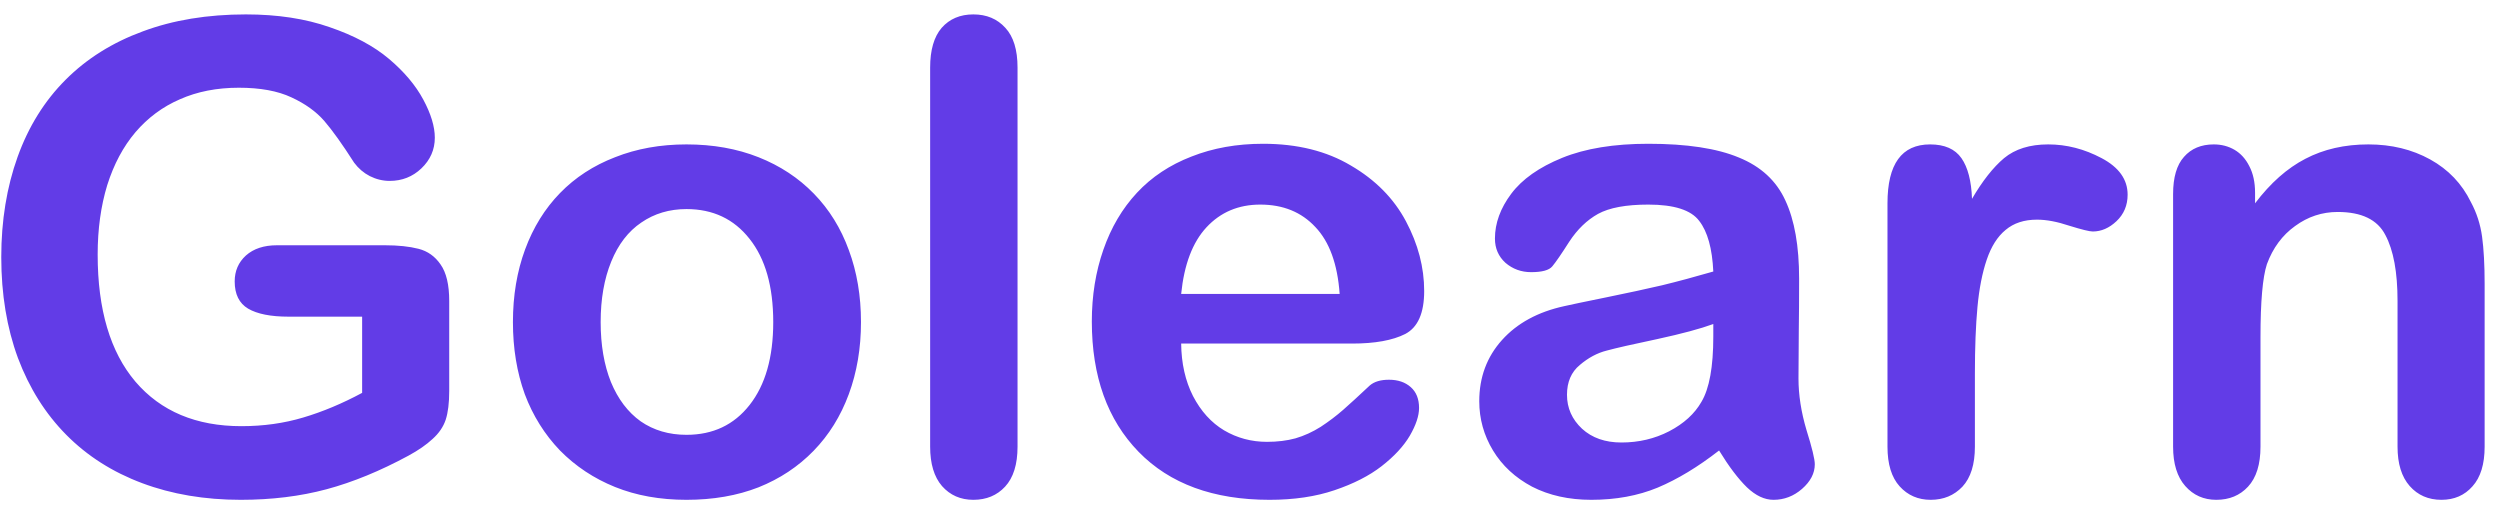 <svg width="122" height="25" viewBox="0 0 122 25" fill="none" xmlns="http://www.w3.org/2000/svg">
<path d="M21.922 14.688V19.078C21.922 19.662 21.865 20.13 21.75 20.484C21.635 20.828 21.422 21.141 21.109 21.422C20.807 21.703 20.417 21.974 19.938 22.234C18.552 22.984 17.219 23.531 15.938 23.875C14.656 24.219 13.26 24.391 11.75 24.391C9.99 24.391 8.385 24.12 6.938 23.578C5.49 23.037 4.255 22.25 3.234 21.219C2.214 20.188 1.427 18.938 0.875 17.469C0.333 16 0.062 14.359 0.062 12.547C0.062 10.766 0.328 9.135 0.859 7.656C1.391 6.177 2.172 4.922 3.203 3.891C4.234 2.859 5.49 2.073 6.969 1.531C8.448 0.979 10.125 0.703 12 0.703C13.542 0.703 14.906 0.911 16.094 1.328C17.281 1.734 18.245 2.25 18.984 2.875C19.724 3.5 20.281 4.161 20.656 4.859C21.031 5.557 21.219 6.177 21.219 6.719C21.219 7.302 21 7.802 20.562 8.219C20.135 8.625 19.62 8.828 19.016 8.828C18.682 8.828 18.359 8.75 18.047 8.594C17.745 8.438 17.49 8.219 17.281 7.938C16.708 7.042 16.224 6.365 15.828 5.906C15.432 5.448 14.896 5.062 14.219 4.75C13.552 4.438 12.698 4.281 11.656 4.281C10.583 4.281 9.625 4.469 8.781 4.844C7.938 5.208 7.214 5.745 6.609 6.453C6.016 7.151 5.557 8.01 5.234 9.031C4.922 10.052 4.766 11.182 4.766 12.422C4.766 15.109 5.38 17.177 6.609 18.625C7.849 20.073 9.573 20.797 11.781 20.797C12.854 20.797 13.859 20.656 14.797 20.375C15.745 20.094 16.703 19.693 17.672 19.172V15.453H14.078C13.213 15.453 12.557 15.323 12.109 15.062C11.672 14.802 11.453 14.359 11.453 13.734C11.453 13.224 11.635 12.802 12 12.469C12.375 12.135 12.88 11.969 13.516 11.969H18.781C19.427 11.969 19.974 12.026 20.422 12.141C20.87 12.255 21.229 12.51 21.5 12.906C21.781 13.302 21.922 13.896 21.922 14.688ZM42.016 15.719C42.016 16.99 41.818 18.162 41.422 19.234C41.026 20.307 40.453 21.229 39.703 22C38.953 22.771 38.057 23.365 37.016 23.781C35.974 24.188 34.802 24.391 33.5 24.391C32.208 24.391 31.047 24.182 30.016 23.766C28.984 23.349 28.088 22.755 27.328 21.984C26.578 21.203 26.005 20.287 25.609 19.234C25.224 18.172 25.031 17 25.031 15.719C25.031 14.427 25.229 13.245 25.625 12.172C26.021 11.099 26.588 10.182 27.328 9.422C28.068 8.661 28.963 8.078 30.016 7.672C31.068 7.255 32.229 7.047 33.5 7.047C34.792 7.047 35.964 7.255 37.016 7.672C38.068 8.089 38.969 8.682 39.719 9.453C40.469 10.224 41.036 11.141 41.422 12.203C41.818 13.266 42.016 14.438 42.016 15.719ZM37.734 15.719C37.734 13.979 37.349 12.625 36.578 11.656C35.818 10.688 34.792 10.203 33.5 10.203C32.667 10.203 31.932 10.422 31.297 10.859C30.662 11.287 30.172 11.922 29.828 12.766C29.484 13.609 29.312 14.594 29.312 15.719C29.312 16.833 29.479 17.807 29.812 18.641C30.156 19.474 30.641 20.115 31.266 20.562C31.901 21 32.646 21.219 33.5 21.219C34.792 21.219 35.818 20.734 36.578 19.766C37.349 18.787 37.734 17.438 37.734 15.719ZM45.391 21.797V3.297C45.391 2.443 45.578 1.797 45.953 1.359C46.339 0.922 46.854 0.703 47.5 0.703C48.146 0.703 48.667 0.922 49.062 1.359C49.458 1.786 49.656 2.432 49.656 3.297V21.797C49.656 22.662 49.453 23.312 49.047 23.75C48.651 24.177 48.135 24.391 47.5 24.391C46.875 24.391 46.365 24.167 45.969 23.719C45.583 23.271 45.391 22.63 45.391 21.797ZM65.984 16.766H57.641C57.651 17.734 57.844 18.588 58.219 19.328C58.604 20.068 59.109 20.625 59.734 21C60.37 21.375 61.068 21.562 61.828 21.562C62.339 21.562 62.802 21.505 63.219 21.391C63.646 21.266 64.057 21.078 64.453 20.828C64.849 20.568 65.213 20.292 65.547 20C65.88 19.708 66.312 19.312 66.844 18.812C67.062 18.625 67.375 18.531 67.781 18.531C68.219 18.531 68.573 18.651 68.844 18.891C69.115 19.13 69.25 19.469 69.25 19.906C69.25 20.292 69.099 20.745 68.797 21.266C68.495 21.776 68.037 22.271 67.422 22.75C66.818 23.219 66.052 23.609 65.125 23.922C64.208 24.234 63.151 24.391 61.953 24.391C59.214 24.391 57.083 23.609 55.562 22.047C54.042 20.484 53.281 18.365 53.281 15.688C53.281 14.427 53.469 13.26 53.844 12.188C54.219 11.104 54.766 10.177 55.484 9.406C56.203 8.635 57.089 8.047 58.141 7.641C59.193 7.224 60.359 7.016 61.641 7.016C63.307 7.016 64.734 7.37 65.922 8.078C67.12 8.776 68.016 9.682 68.609 10.797C69.203 11.912 69.5 13.047 69.5 14.203C69.5 15.276 69.193 15.974 68.578 16.297C67.963 16.609 67.099 16.766 65.984 16.766ZM57.641 14.344H65.375C65.271 12.885 64.875 11.797 64.188 11.078C63.51 10.349 62.615 9.984 61.5 9.984C60.438 9.984 59.562 10.354 58.875 11.094C58.198 11.823 57.786 12.906 57.641 14.344ZM83.891 21.984C82.859 22.787 81.859 23.391 80.891 23.797C79.932 24.193 78.854 24.391 77.656 24.391C76.562 24.391 75.599 24.177 74.766 23.75C73.943 23.312 73.307 22.724 72.859 21.984C72.412 21.245 72.188 20.443 72.188 19.578C72.188 18.412 72.557 17.417 73.297 16.594C74.037 15.771 75.052 15.219 76.344 14.938C76.615 14.875 77.287 14.734 78.359 14.516C79.432 14.297 80.349 14.099 81.109 13.922C81.88 13.734 82.713 13.51 83.609 13.25C83.557 12.125 83.328 11.302 82.922 10.781C82.526 10.25 81.698 9.984 80.438 9.984C79.354 9.984 78.537 10.135 77.984 10.438C77.443 10.74 76.974 11.193 76.578 11.797C76.193 12.401 75.917 12.802 75.75 13C75.594 13.188 75.25 13.281 74.719 13.281C74.24 13.281 73.823 13.13 73.469 12.828C73.125 12.516 72.953 12.12 72.953 11.641C72.953 10.891 73.219 10.162 73.75 9.453C74.281 8.745 75.109 8.161 76.234 7.703C77.359 7.245 78.76 7.016 80.438 7.016C82.312 7.016 83.787 7.24 84.859 7.688C85.932 8.125 86.688 8.823 87.125 9.781C87.573 10.74 87.797 12.01 87.797 13.594C87.797 14.594 87.792 15.443 87.781 16.141C87.781 16.838 87.776 17.615 87.766 18.469C87.766 19.271 87.896 20.109 88.156 20.984C88.427 21.849 88.562 22.406 88.562 22.656C88.562 23.094 88.354 23.495 87.938 23.859C87.531 24.213 87.068 24.391 86.547 24.391C86.109 24.391 85.677 24.188 85.25 23.781C84.823 23.365 84.37 22.766 83.891 21.984ZM83.609 15.812C82.984 16.042 82.073 16.287 80.875 16.547C79.688 16.797 78.865 16.984 78.406 17.109C77.948 17.224 77.51 17.458 77.094 17.812C76.677 18.156 76.469 18.641 76.469 19.266C76.469 19.912 76.713 20.463 77.203 20.922C77.693 21.37 78.333 21.594 79.125 21.594C79.969 21.594 80.745 21.412 81.453 21.047C82.172 20.672 82.698 20.193 83.031 19.609C83.417 18.963 83.609 17.901 83.609 16.422V15.812ZM96.375 18.234V21.797C96.375 22.662 96.172 23.312 95.766 23.75C95.359 24.177 94.844 24.391 94.219 24.391C93.604 24.391 93.099 24.172 92.703 23.734C92.307 23.297 92.109 22.651 92.109 21.797V9.922C92.109 8.005 92.802 7.047 94.188 7.047C94.896 7.047 95.406 7.271 95.719 7.719C96.031 8.167 96.203 8.828 96.234 9.703C96.745 8.828 97.266 8.167 97.797 7.719C98.338 7.271 99.057 7.047 99.953 7.047C100.849 7.047 101.719 7.271 102.562 7.719C103.406 8.167 103.828 8.76 103.828 9.5C103.828 10.021 103.646 10.453 103.281 10.797C102.927 11.13 102.542 11.297 102.125 11.297C101.969 11.297 101.589 11.203 100.984 11.016C100.391 10.818 99.865 10.719 99.406 10.719C98.781 10.719 98.271 10.885 97.875 11.219C97.479 11.542 97.172 12.026 96.953 12.672C96.734 13.318 96.583 14.088 96.5 14.984C96.417 15.87 96.375 16.953 96.375 18.234ZM110.047 9.406V9.922C110.797 8.932 111.615 8.208 112.5 7.75C113.396 7.281 114.422 7.047 115.578 7.047C116.703 7.047 117.708 7.292 118.594 7.781C119.479 8.271 120.141 8.964 120.578 9.859C120.859 10.38 121.042 10.943 121.125 11.547C121.208 12.151 121.25 12.922 121.25 13.859V21.797C121.25 22.651 121.052 23.297 120.656 23.734C120.271 24.172 119.766 24.391 119.141 24.391C118.505 24.391 117.99 24.167 117.594 23.719C117.198 23.271 117 22.63 117 21.797V14.688C117 13.281 116.802 12.208 116.406 11.469C116.021 10.719 115.245 10.344 114.078 10.344C113.318 10.344 112.625 10.573 112 11.031C111.375 11.479 110.917 12.099 110.625 12.891C110.417 13.526 110.312 14.713 110.312 16.453V21.797C110.312 22.662 110.109 23.312 109.703 23.75C109.307 24.177 108.792 24.391 108.156 24.391C107.542 24.391 107.036 24.167 106.641 23.719C106.245 23.271 106.047 22.63 106.047 21.797V9.469C106.047 8.656 106.224 8.052 106.578 7.656C106.932 7.25 107.417 7.047 108.031 7.047C108.406 7.047 108.745 7.135 109.047 7.312C109.349 7.49 109.589 7.755 109.766 8.109C109.953 8.464 110.047 8.896 110.047 9.406Z" fill="#623CE7"/>
</svg>
